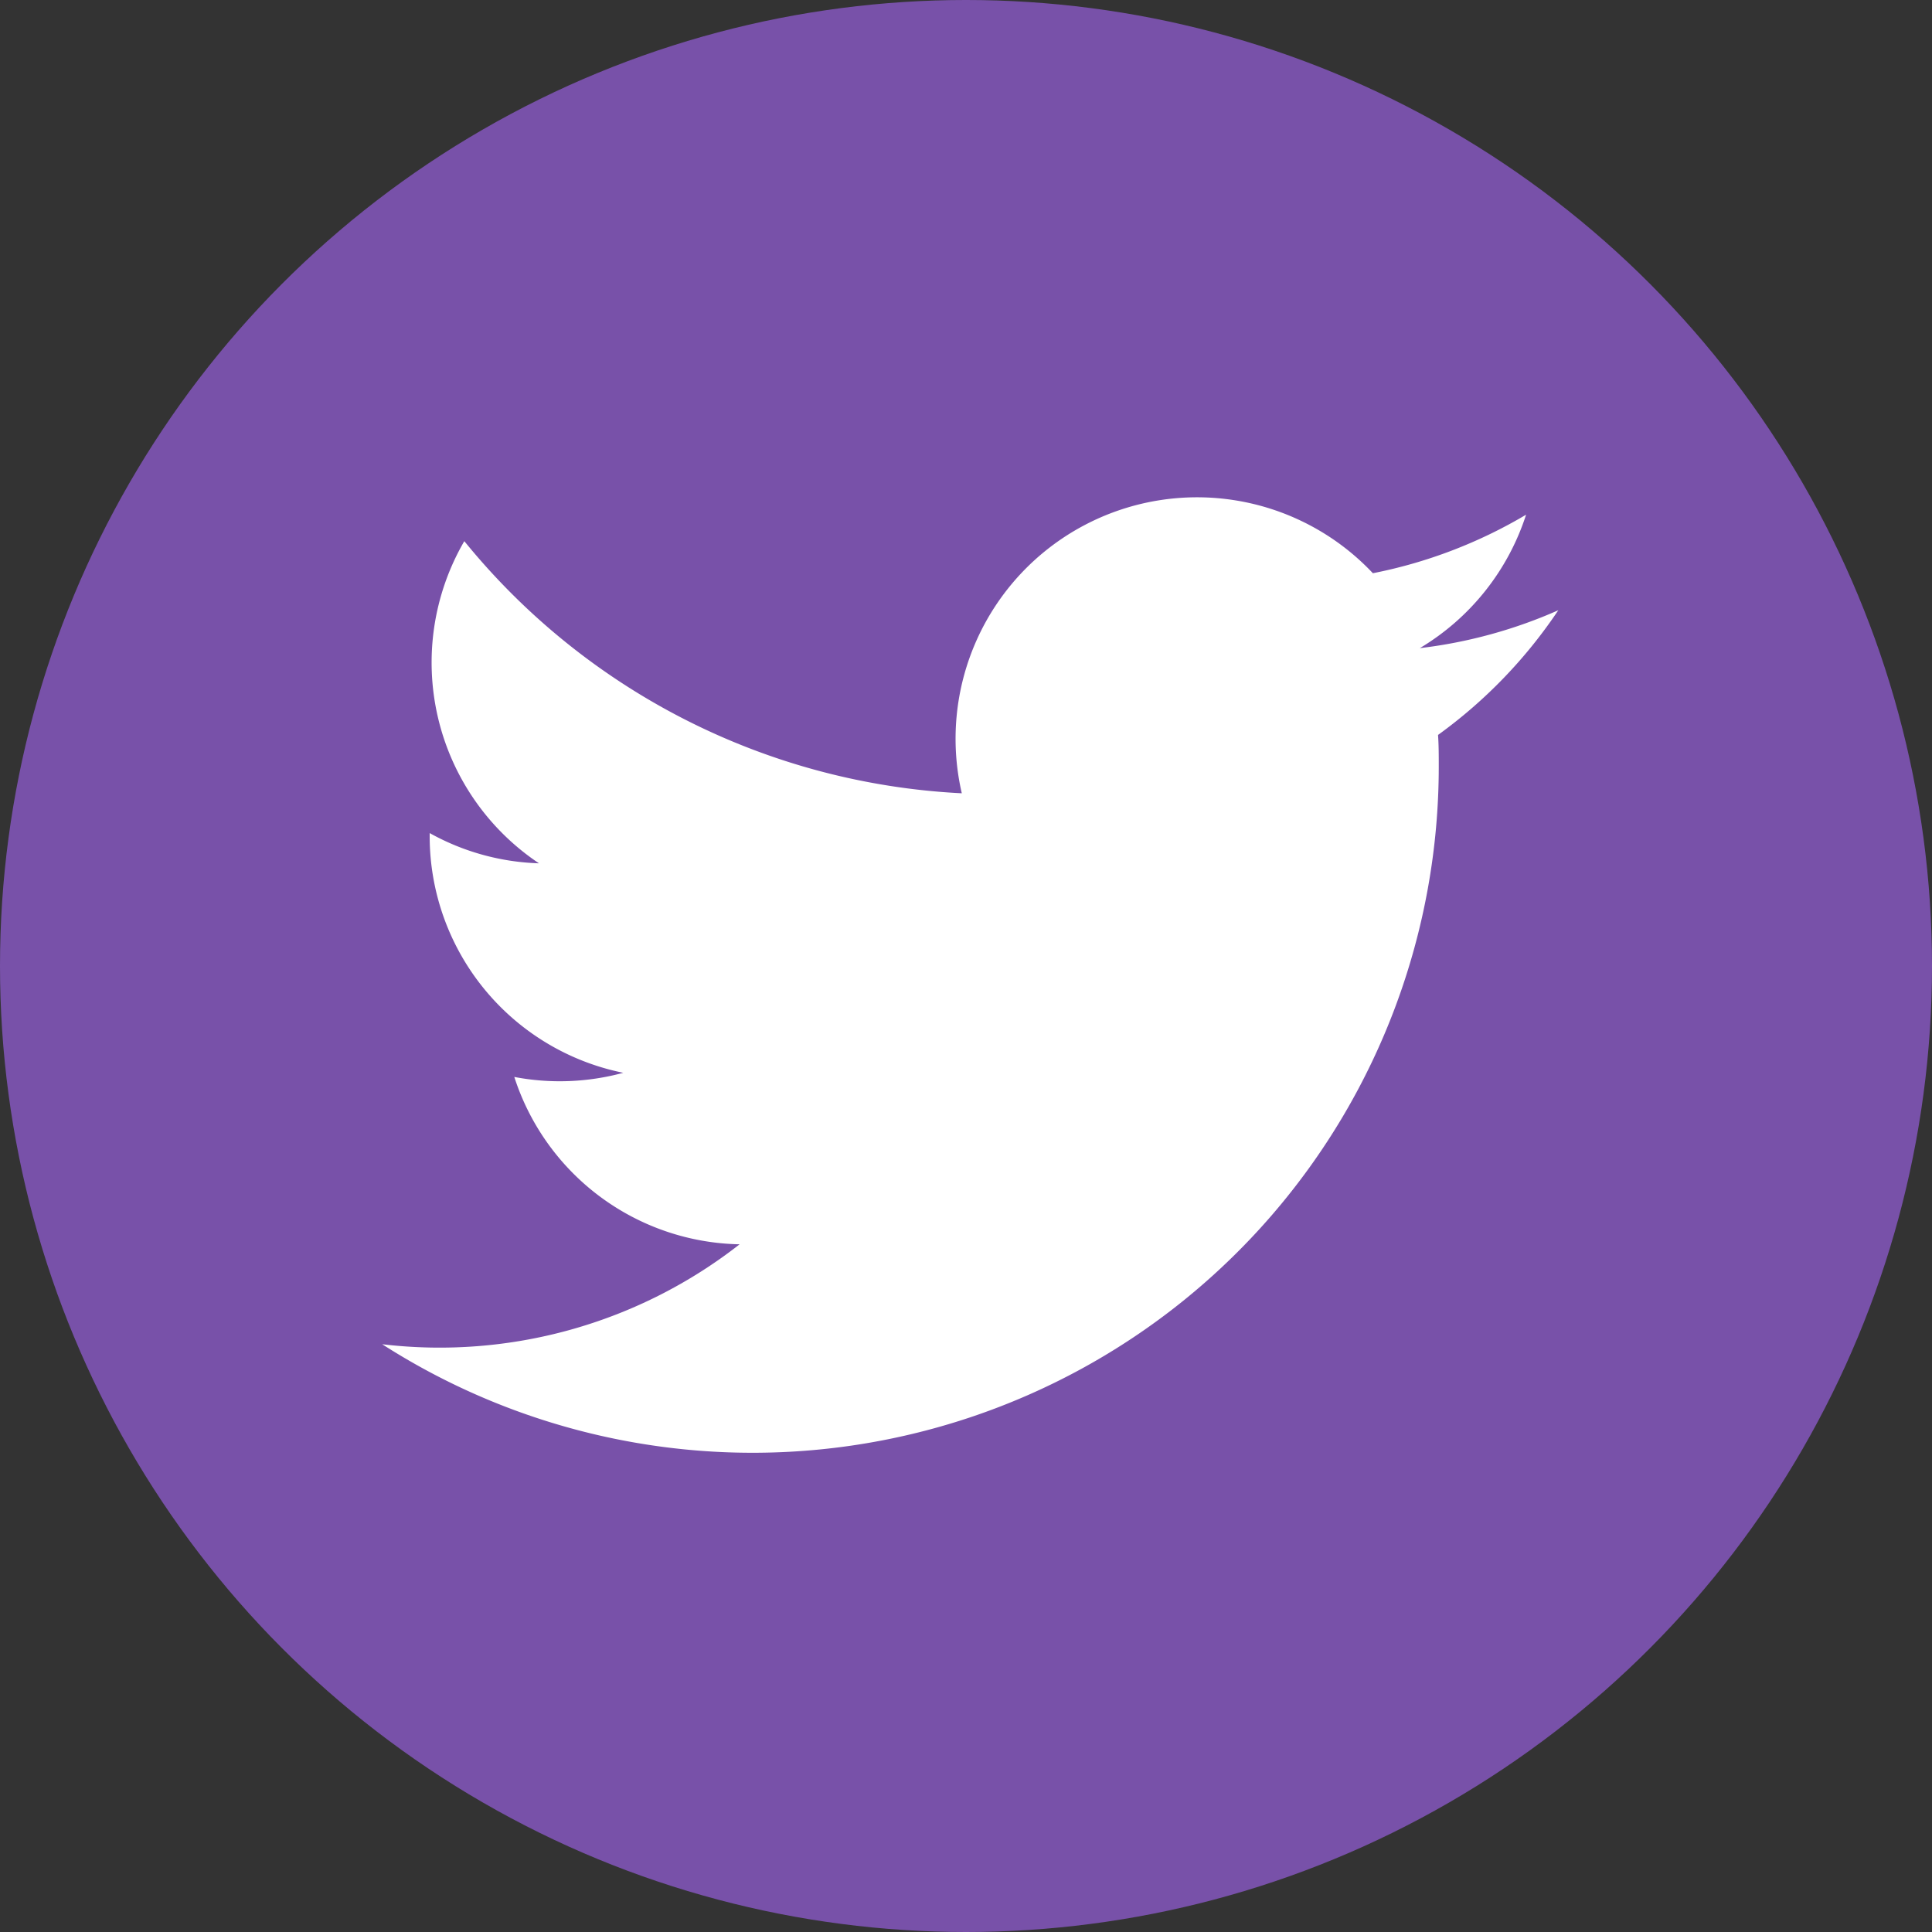 <svg id="twitter" xmlns="http://www.w3.org/2000/svg" width="40" height="40" viewBox="0 0 40 40">
  <rect x="0" y="0" width="40" height="40" fill="#333333" stroke="none"/>
  <circle id="Ellipse_7" data-name="Ellipse 7" cx="20" cy="20" r="20" fill="#7851a9"/>
  <g id="Group_29" data-name="Group 29" transform="translate(7.916 10.29)">
    <path id="Path_153" data-name="Path 153" d="M49.453,36.371a9.968,9.968,0,0,1-2.87.786,5.009,5.009,0,0,0,2.2-2.763,10,10,0,0,1-3.172,1.212A5,5,0,0,0,37.1,40.162a14.181,14.181,0,0,1-10.3-5.22,5,5,0,0,0,1.546,6.67,4.961,4.961,0,0,1-2.263-.626c0,.021,0,.042,0,.063a5,5,0,0,0,4.008,4.9,5.015,5.015,0,0,1-2.256.086A5,5,0,0,0,32.5,49.5a10.085,10.085,0,0,1-7.4,2.069A14.207,14.207,0,0,0,46.975,39.6c0-.216,0-.432-.015-.646a10.131,10.131,0,0,0,2.493-2.586Z" transform="translate(-25.103 -34.028)" fill="#fff"/>
  </g>
</svg>
